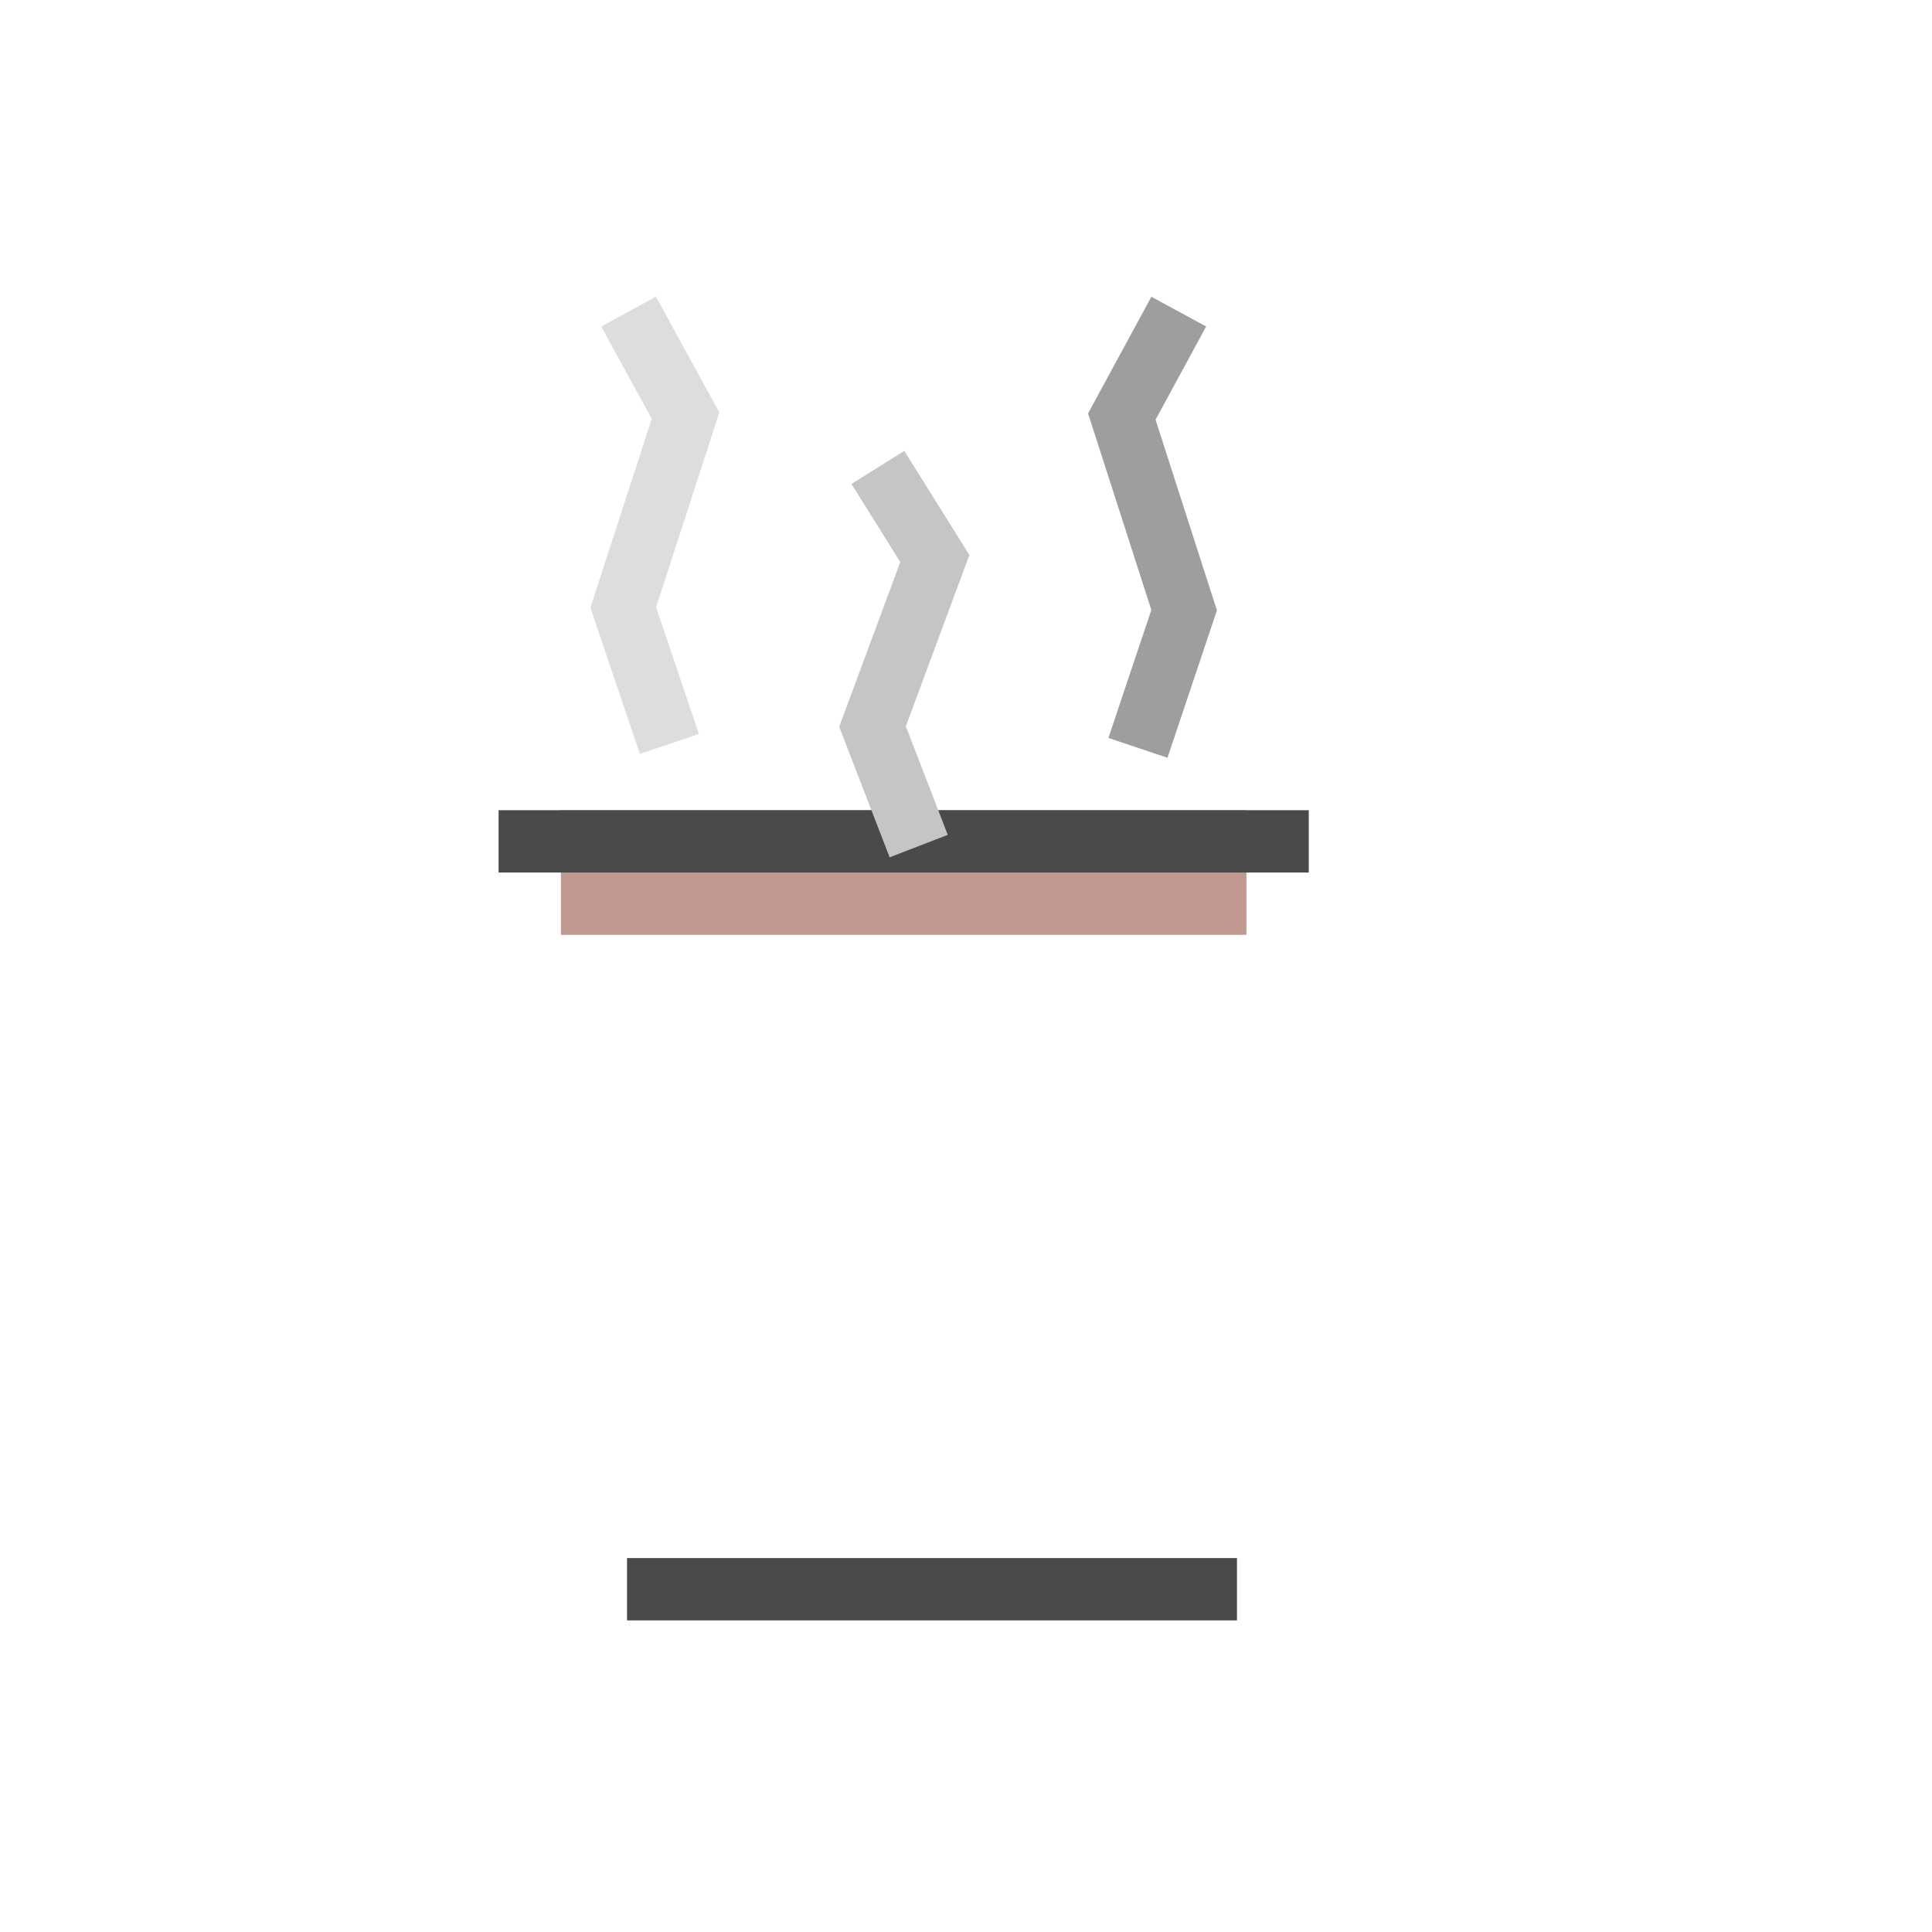 <?xml version="1.0" encoding="UTF-8" standalone="no"?>
<svg width="31px" height="31px" viewBox="0 0 31 31" version="1.1" xmlns="http://www.w3.org/2000/svg" xmlns:xlink="http://www.w3.org/1999/xlink">
    <!-- Generator: Sketch 3.8.3 (29802) - http://www.bohemiancoding.com/sketch -->
    <title>coffee-loader</title>
    <desc>Created with Sketch.</desc>
    <defs>
        <polygon id="path-1" points="8 14 8 24 22 24 22 14"></polygon>
        <mask id="mask-2" maskContentUnits="userSpaceOnUse" maskUnits="objectBoundingBox" x="0" y="0" width="14" height="10" fill="white">
            <use xlink:href="#path-1"></use>
        </mask>
        <path d="M20,17 L22.991,17 C23.548,17 24,17.443 24,17.999 L24,19.001 C24,19.553 23.557,20 22.991,20 L20,20 L20,17 Z" id="path-3"></path>
        <mask id="mask-4" maskContentUnits="userSpaceOnUse" maskUnits="objectBoundingBox" x="-2" y="-2" width="8" height="7">
            <rect x="18" y="15" width="8" height="7" fill="white"></rect>
            <use xlink:href="#path-3" fill="black"></use>
        </mask>
    </defs>
    <g id="Page-1" stroke="none" stroke-width="1" fill="none" fill-rule="evenodd">
        <g id="coffee-loader">
            <use id="cup" stroke="#4A4A4A" mask="url(#mask-2)" stroke-width="6" fill="#4A4A4A" xlink:href="#path-1"></use>
            <path d="M10.061,25.5 L19.848,25.5" id="base" stroke="#4A4A4A"></path>
            <use id="handle" stroke="#4A4A4A" mask="url(#mask-4)" stroke-width="4" xlink:href="#path-3"></use>
            <path d="M10,14 L19,14" id="coffee" stroke="#C19892" stroke-width="2" stroke-linecap="square"></path>
            <path d="M8,13.5 L21,13.5" id="lid" stroke="#4A4A4A"></path>
            <polyline id="smoke-left" stroke="#DDDDDD" points="10.741 11.937 10 9.747 11 6.669 10.086 5"></polyline>
            <polyline id="smoke-right" stroke="#9F9E9E" transform="translate(18.5, 8.5) scale(-1, 1) translate(-18.5, -8.5) " points="18.741 12 18 9.79 19 6.684 18.086 5"></polyline>
            <polyline id="smoke-mid" stroke="#C5C5C5" points="14.741 13.576 14 11.657 15 8.962 14.086 7.5"></polyline>
        </g>
    </g>
</svg>